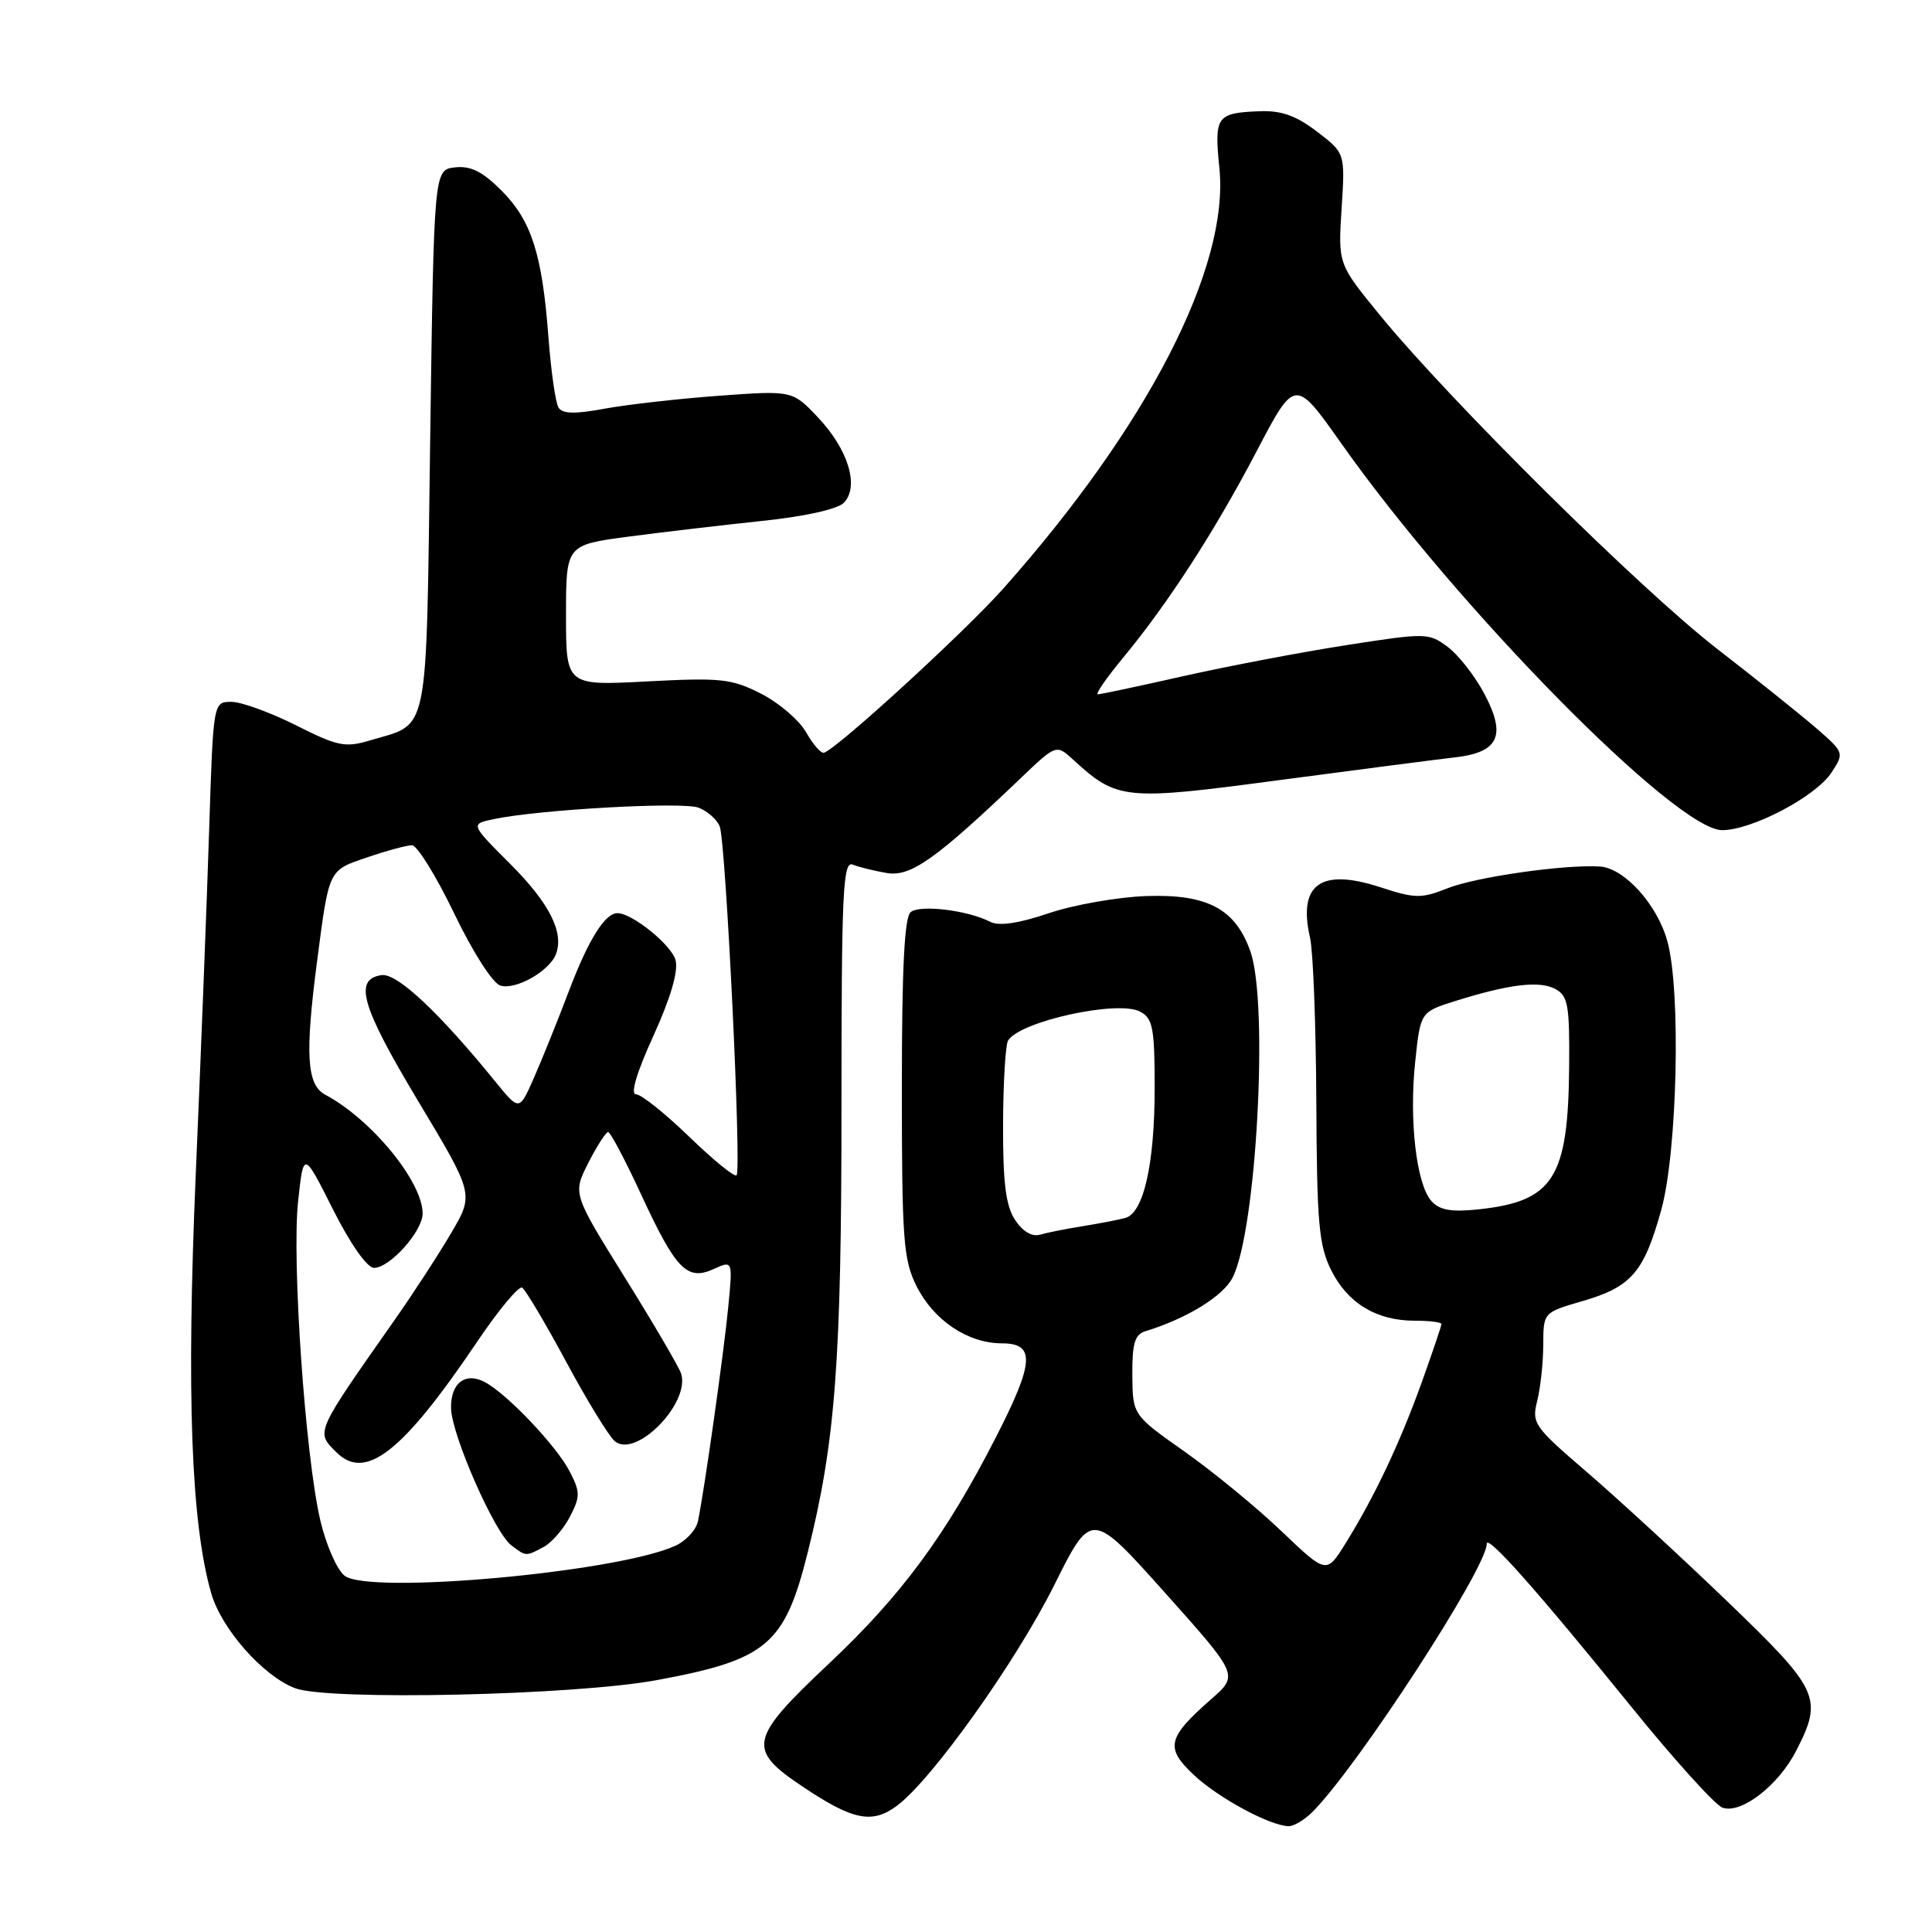 <?xml version="1.0" encoding="UTF-8" standalone="no"?>
<!DOCTYPE svg PUBLIC "-//W3C//DTD SVG 1.1//EN" "http://www.w3.org/Graphics/SVG/1.1/DTD/svg11.dtd" >
<svg xmlns="http://www.w3.org/2000/svg" xmlns:xlink="http://www.w3.org/1999/xlink" version="1.1" viewBox="0 0 256 256">
 <g >
 <path fill="currentColor"
d=" M 173.90 240.10 C 179.86 234.14 197.00 207.78 197.00 204.57 C 197.00 203.22 203.67 210.74 216.20 226.21 C 221.87 233.21 227.29 239.20 228.25 239.53 C 230.74 240.39 235.67 236.56 238.02 231.96 C 241.59 224.97 241.10 223.94 228.75 212.07 C 222.56 206.12 214.21 198.44 210.20 195.00 C 203.26 189.04 202.94 188.58 203.69 185.62 C 204.12 183.90 204.48 180.57 204.49 178.21 C 204.50 173.91 204.50 173.91 209.63 172.42 C 216.17 170.52 217.82 168.62 220.13 160.30 C 222.26 152.60 222.75 131.22 220.93 124.70 C 219.59 119.84 215.22 115.02 212.00 114.82 C 207.31 114.52 195.52 116.21 191.75 117.72 C 188.35 119.08 187.48 119.06 182.92 117.57 C 175.00 114.98 171.96 117.16 173.59 124.27 C 174.00 126.05 174.37 135.82 174.42 146.00 C 174.49 162.01 174.75 165.01 176.38 168.29 C 178.56 172.68 182.39 175.00 187.45 175.00 C 189.40 175.00 191.00 175.20 191.00 175.44 C 191.00 175.68 189.82 179.17 188.38 183.19 C 185.48 191.25 182.11 198.37 178.27 204.54 C 175.76 208.57 175.76 208.57 169.80 202.89 C 166.53 199.76 160.75 195.02 156.97 192.35 C 150.09 187.50 150.09 187.50 150.04 182.22 C 150.01 178.04 150.36 176.83 151.75 176.40 C 157.25 174.72 162.08 171.75 163.33 169.28 C 166.48 163.11 168.12 133.03 165.69 126.09 C 163.71 120.44 160.01 118.46 151.94 118.73 C 148.14 118.86 142.31 119.88 138.99 121.00 C 134.98 122.36 132.36 122.74 131.22 122.15 C 128.24 120.61 121.90 119.84 120.67 120.86 C 119.84 121.55 119.50 128.29 119.50 144.17 C 119.50 164.18 119.70 166.90 121.42 170.37 C 123.69 174.94 128.22 177.99 132.75 178.00 C 137.21 178.00 137.06 180.49 131.96 190.45 C 125.35 203.39 119.44 211.40 109.89 220.39 C 99.21 230.44 98.93 231.78 106.39 236.76 C 113.02 241.20 115.56 241.71 118.84 239.28 C 123.47 235.85 134.64 220.18 139.72 209.98 C 144.62 200.15 144.62 200.15 154.37 211.05 C 164.12 221.96 164.12 221.96 160.52 225.12 C 154.66 230.26 154.35 231.59 158.19 235.19 C 161.43 238.24 168.28 241.93 170.75 241.98 C 171.44 241.99 172.86 241.14 173.90 240.10 Z  M 87.00 222.63 C 101.62 219.93 103.96 217.96 107.01 205.78 C 110.69 191.11 111.50 180.50 111.50 146.74 C 111.50 118.02 111.69 114.05 113.00 114.57 C 113.83 114.90 115.85 115.40 117.51 115.68 C 120.68 116.21 123.98 113.87 135.23 103.13 C 139.96 98.61 139.96 98.61 142.23 100.69 C 148.06 106.02 148.99 106.11 169.59 103.36 C 179.99 101.98 190.41 100.63 192.75 100.36 C 198.60 99.70 199.63 97.50 196.69 91.94 C 195.44 89.58 193.26 86.79 191.83 85.72 C 189.31 83.84 188.96 83.84 178.37 85.49 C 172.39 86.42 162.69 88.27 156.81 89.59 C 150.93 90.92 145.83 92.00 145.47 92.00 C 145.11 92.00 146.58 89.86 148.74 87.25 C 154.78 79.95 160.92 70.46 166.51 59.79 C 171.60 50.08 171.60 50.08 177.75 58.79 C 193.18 80.63 222.11 110.00 228.19 110.00 C 232.14 110.00 240.60 105.55 242.68 102.37 C 244.38 99.78 244.35 99.71 240.82 96.62 C 238.85 94.91 232.89 90.12 227.56 86.00 C 217.38 78.12 192.24 53.23 182.83 41.74 C 177.30 34.98 177.30 34.98 177.77 27.63 C 178.24 20.29 178.24 20.29 174.51 17.44 C 171.72 15.31 169.77 14.62 166.87 14.74 C 161.18 14.97 160.88 15.39 161.58 22.32 C 162.89 35.44 152.07 56.47 132.93 78.00 C 127.84 83.72 111.07 99.09 109.19 99.74 C 108.81 99.88 107.75 98.67 106.83 97.06 C 105.92 95.44 103.22 93.13 100.85 91.92 C 96.94 89.93 95.54 89.78 85.77 90.29 C 75.00 90.86 75.00 90.86 75.00 81.53 C 75.00 72.21 75.00 72.21 83.25 71.11 C 87.79 70.51 95.75 69.58 100.94 69.03 C 106.55 68.45 110.95 67.48 111.79 66.64 C 113.90 64.53 112.43 59.59 108.42 55.35 C 105.01 51.73 105.01 51.73 95.27 52.44 C 89.91 52.83 83.09 53.61 80.12 54.15 C 76.16 54.89 74.52 54.84 74.00 54.00 C 73.61 53.36 73.01 49.17 72.67 44.67 C 71.84 33.65 70.42 29.22 66.43 25.23 C 63.92 22.72 62.35 21.94 60.28 22.18 C 57.50 22.50 57.50 22.50 57.00 58.33 C 56.44 98.45 56.99 95.72 48.95 98.13 C 45.75 99.09 44.69 98.87 39.21 96.10 C 35.82 94.40 31.98 93.00 30.66 93.00 C 28.26 93.00 28.26 93.00 27.72 109.75 C 27.43 118.96 26.63 139.57 25.94 155.55 C 24.69 184.78 25.32 201.80 27.98 211.09 C 29.33 215.82 34.82 222.05 39.08 223.69 C 43.46 225.37 76.09 224.65 87.00 222.63 Z  M 134.49 161.63 C 133.27 159.76 132.89 156.73 132.91 149.03 C 132.93 143.45 133.23 138.44 133.57 137.88 C 135.15 135.32 148.15 132.47 151.08 134.05 C 152.76 134.94 153.00 136.23 153.00 144.17 C 153.00 154.25 151.53 160.74 149.10 161.39 C 148.22 161.63 145.70 162.11 143.50 162.47 C 141.30 162.82 138.74 163.33 137.81 163.60 C 136.74 163.91 135.51 163.18 134.49 161.63 Z  M 189.65 159.12 C 187.67 156.88 186.69 148.38 187.53 140.60 C 188.22 134.09 188.22 134.09 192.86 132.63 C 200.01 130.40 203.98 129.92 206.08 131.04 C 207.77 131.95 207.99 133.18 207.92 141.29 C 207.80 156.16 205.85 159.21 195.79 160.26 C 192.25 160.62 190.72 160.34 189.65 159.12 Z  M 45.67 208.80 C 44.66 208.03 43.21 204.73 42.44 201.45 C 40.45 192.93 38.65 167.07 39.50 159.19 C 40.22 152.50 40.22 152.50 44.12 160.25 C 46.44 164.86 48.65 168.00 49.56 168.00 C 51.66 168.00 56.00 163.15 56.00 160.80 C 56.00 156.59 49.25 148.34 43.09 145.05 C 40.64 143.74 40.40 139.73 42.02 127.32 C 43.62 115.08 43.49 115.36 48.67 113.60 C 51.25 112.72 53.91 112.00 54.59 112.00 C 55.27 112.00 57.78 116.05 60.17 121.01 C 62.64 126.15 65.27 130.27 66.30 130.59 C 68.29 131.23 72.80 128.69 73.66 126.44 C 74.77 123.56 72.80 119.67 67.61 114.48 C 62.32 109.19 62.32 109.19 65.41 108.54 C 71.42 107.27 90.42 106.21 92.56 107.02 C 93.75 107.48 95.02 108.60 95.37 109.52 C 96.18 111.63 98.28 155.06 97.60 155.73 C 97.33 156.01 94.50 153.70 91.31 150.61 C 88.12 147.53 84.96 145.00 84.28 145.00 C 83.50 145.00 84.35 142.15 86.57 137.27 C 88.85 132.28 89.89 128.71 89.52 127.24 C 89.02 125.25 83.79 121.01 81.82 121.00 C 80.17 120.99 77.99 124.47 75.42 131.22 C 73.90 135.23 71.79 140.46 70.73 142.86 C 68.81 147.22 68.81 147.22 65.67 143.36 C 58.17 134.13 52.61 128.91 50.56 129.21 C 46.83 129.74 47.86 133.32 55.39 145.87 C 62.81 158.23 62.81 158.23 59.79 163.37 C 58.14 166.19 54.73 171.43 52.22 175.00 C 41.69 190.01 41.83 189.69 44.57 192.43 C 48.43 196.29 53.34 192.44 63.21 177.81 C 66.06 173.58 68.75 170.35 69.19 170.62 C 69.63 170.89 72.26 175.32 75.03 180.46 C 77.80 185.61 80.70 190.34 81.47 190.97 C 84.27 193.29 91.49 185.91 90.25 182.00 C 89.99 181.18 86.65 175.47 82.83 169.33 C 75.88 158.16 75.88 158.16 77.96 154.08 C 79.10 151.84 80.29 150.00 80.58 150.00 C 80.88 150.00 82.85 153.73 84.96 158.29 C 89.56 168.24 91.04 169.76 94.58 168.15 C 97.10 167.00 97.10 167.00 96.49 173.25 C 95.90 179.35 93.34 197.43 92.48 201.58 C 92.24 202.72 90.89 204.19 89.47 204.83 C 81.77 208.34 48.96 211.31 45.67 208.80 Z  M 72.06 204.97 C 73.11 204.40 74.67 202.60 75.52 200.97 C 76.90 198.29 76.90 197.70 75.47 194.95 C 73.73 191.58 67.22 184.73 64.27 183.15 C 61.65 181.74 59.67 183.28 59.77 186.65 C 59.88 190.23 65.53 203.08 67.74 204.75 C 69.72 206.26 69.66 206.25 72.06 204.97 Z "/>
</g>
</svg>